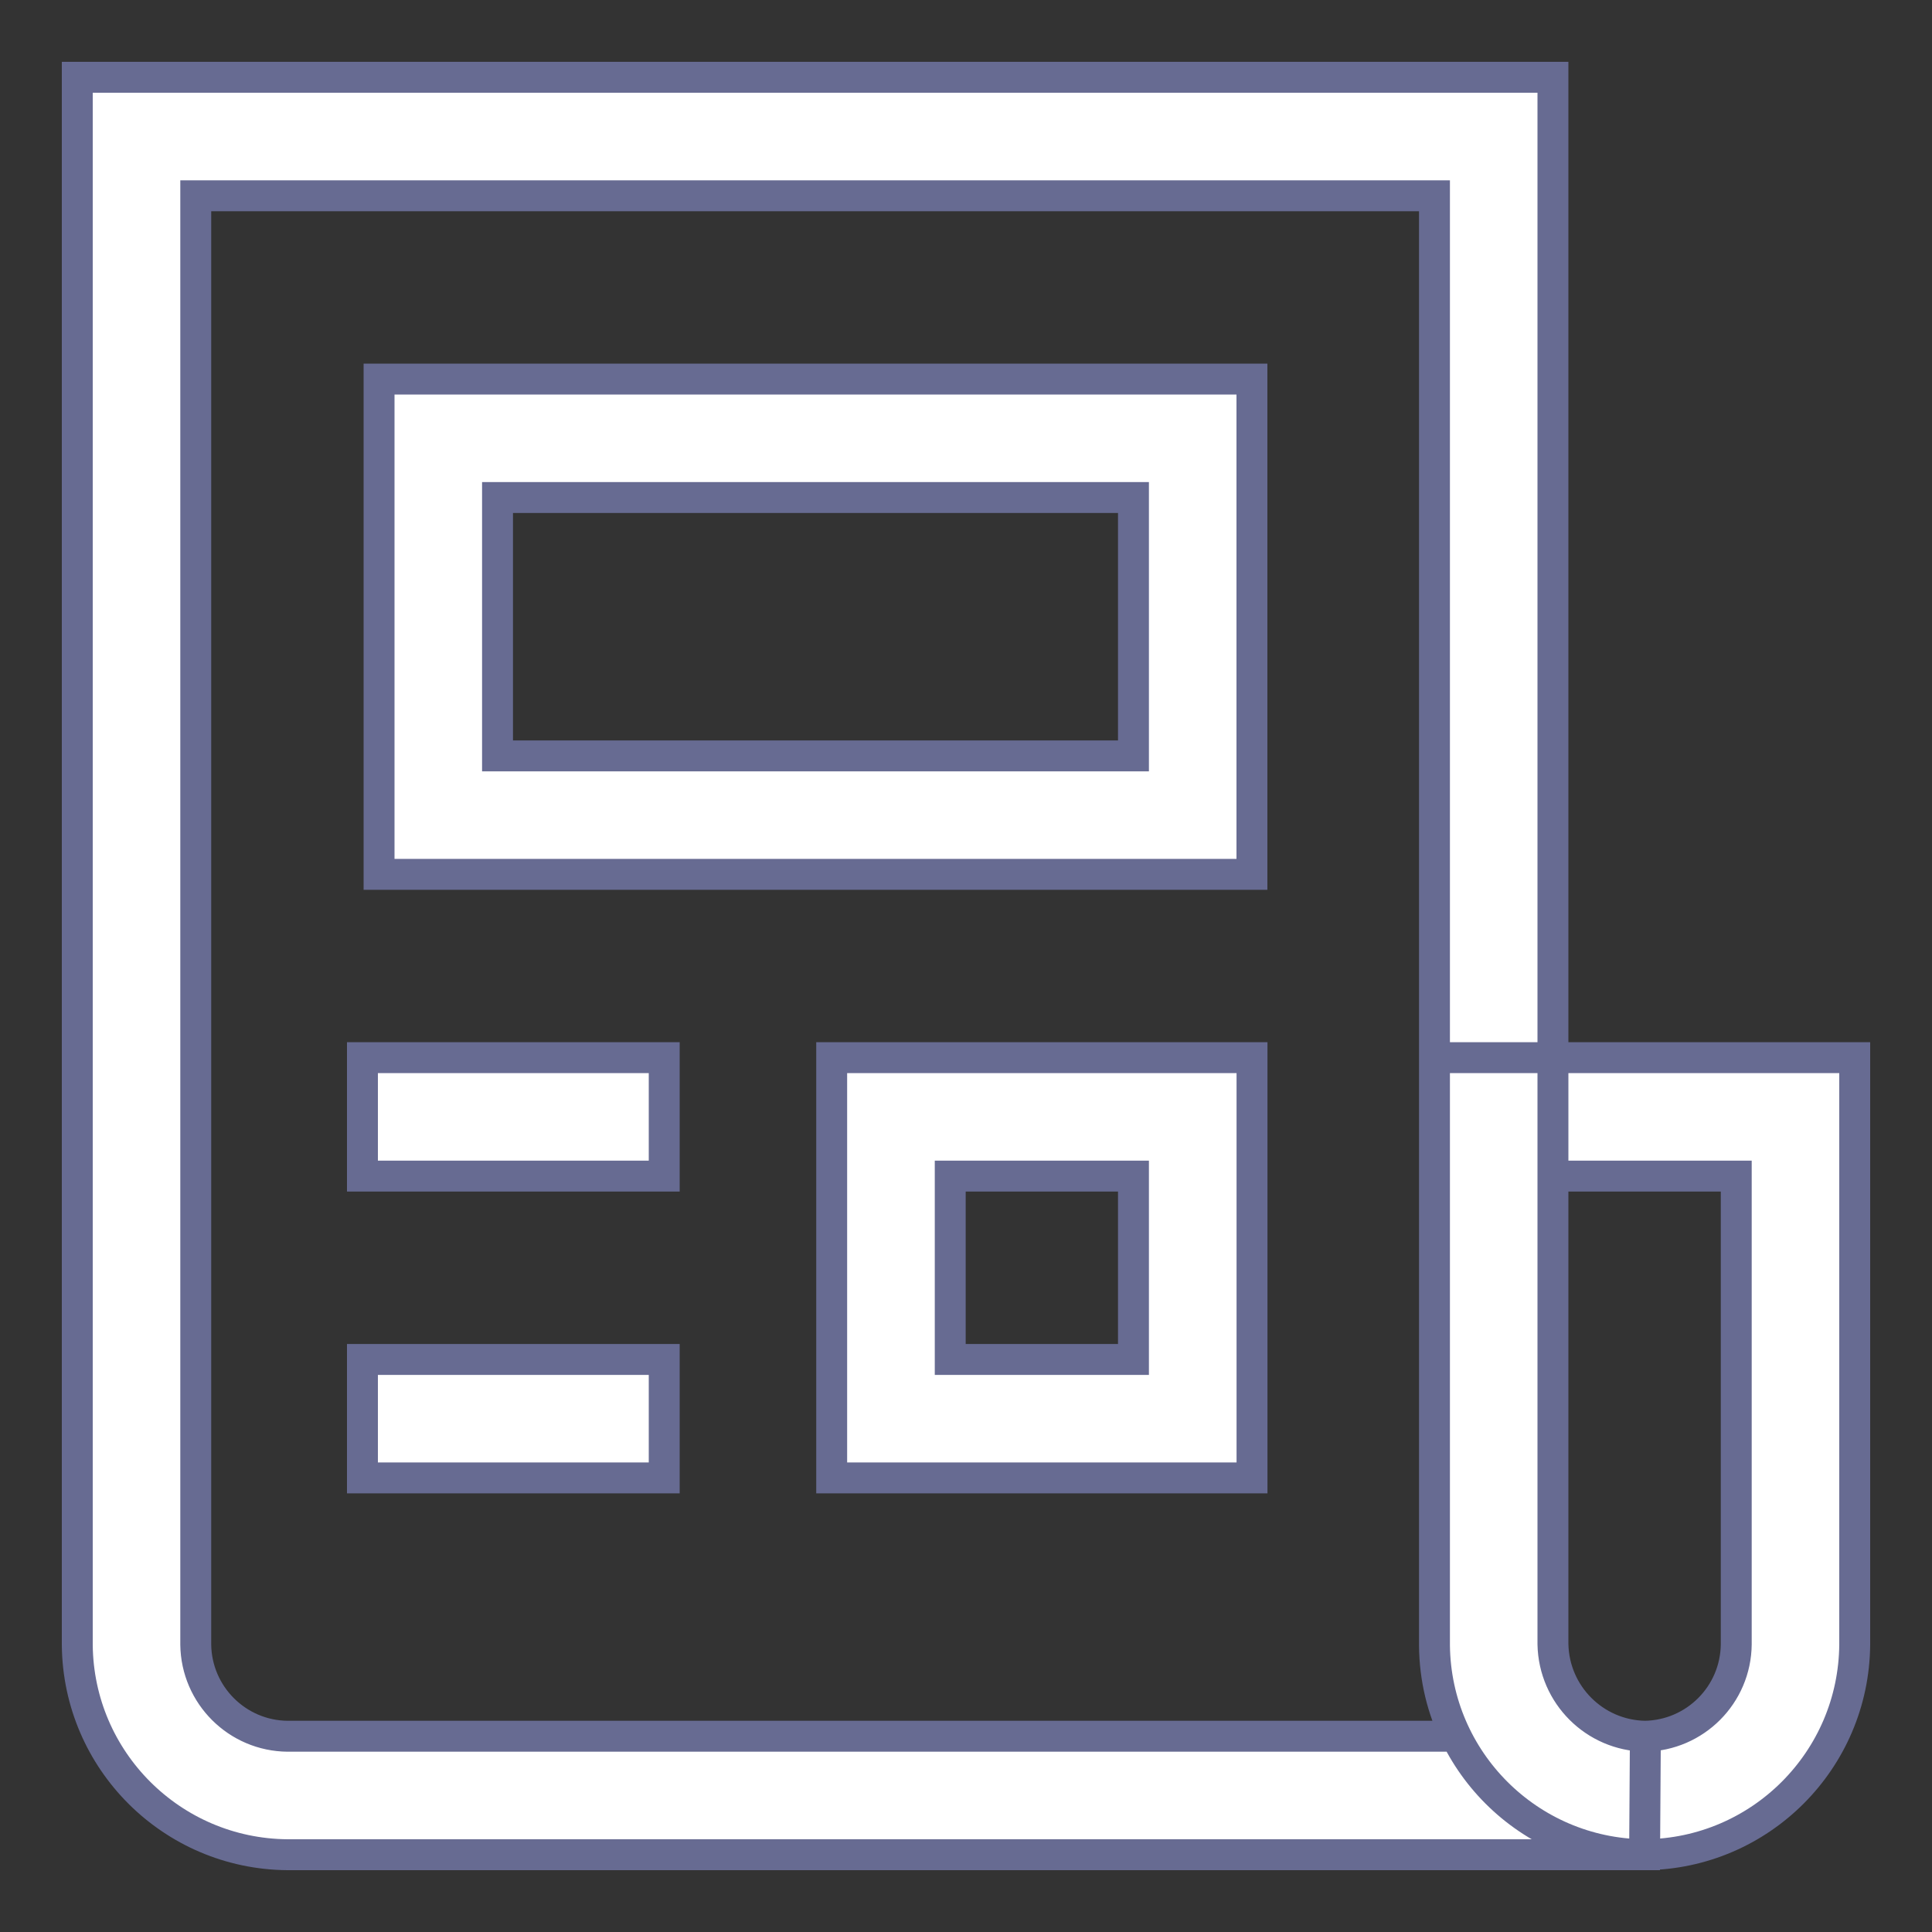 <svg width="25" height="25" viewBox="0 0 25 25" fill="none" xmlns="http://www.w3.org/2000/svg">
<rect x="0" y="0" width="25" height="25" fill="#333333" stroke="none"/>
<path d="M18.562 13.686H24V21.281C23.988 22.777 22.78 23.986 21.286 24H21.273C19.783 23.984 18.579 22.781 18.562 21.293V13.686H18.562ZM22.467 15.219H20.095V21.277C20.108 21.928 20.632 22.453 21.282 22.467H21.283C21.935 22.457 22.461 21.93 22.467 21.277V21.277L22.467 15.219ZM21.281 24H3.719C2.223 23.988 1.014 22.78 1 21.286V1H20.095V21.277C20.108 21.931 20.636 22.458 21.29 22.467H21.291L21.281 24ZM2.533 2.533V21.281C2.541 21.934 3.07 22.462 3.723 22.467H18.838C18.667 22.123 18.565 21.72 18.562 21.292V2.533H2.533ZM4.905 4.905H16.2V11.314H4.905V4.905ZM14.667 6.438H6.438V9.781H14.667V6.438ZM8.595 15.219H4.69V13.686H8.595V15.219ZM8.595 19.124H4.69V17.591H8.595V19.124ZM10.762 13.686H16.201V19.124H10.762L10.762 13.686ZM14.667 15.219H12.296V17.591H14.667L14.667 15.219Z" fill="white" stroke="#676B92" stroke-width="0.4"/>
</svg>
